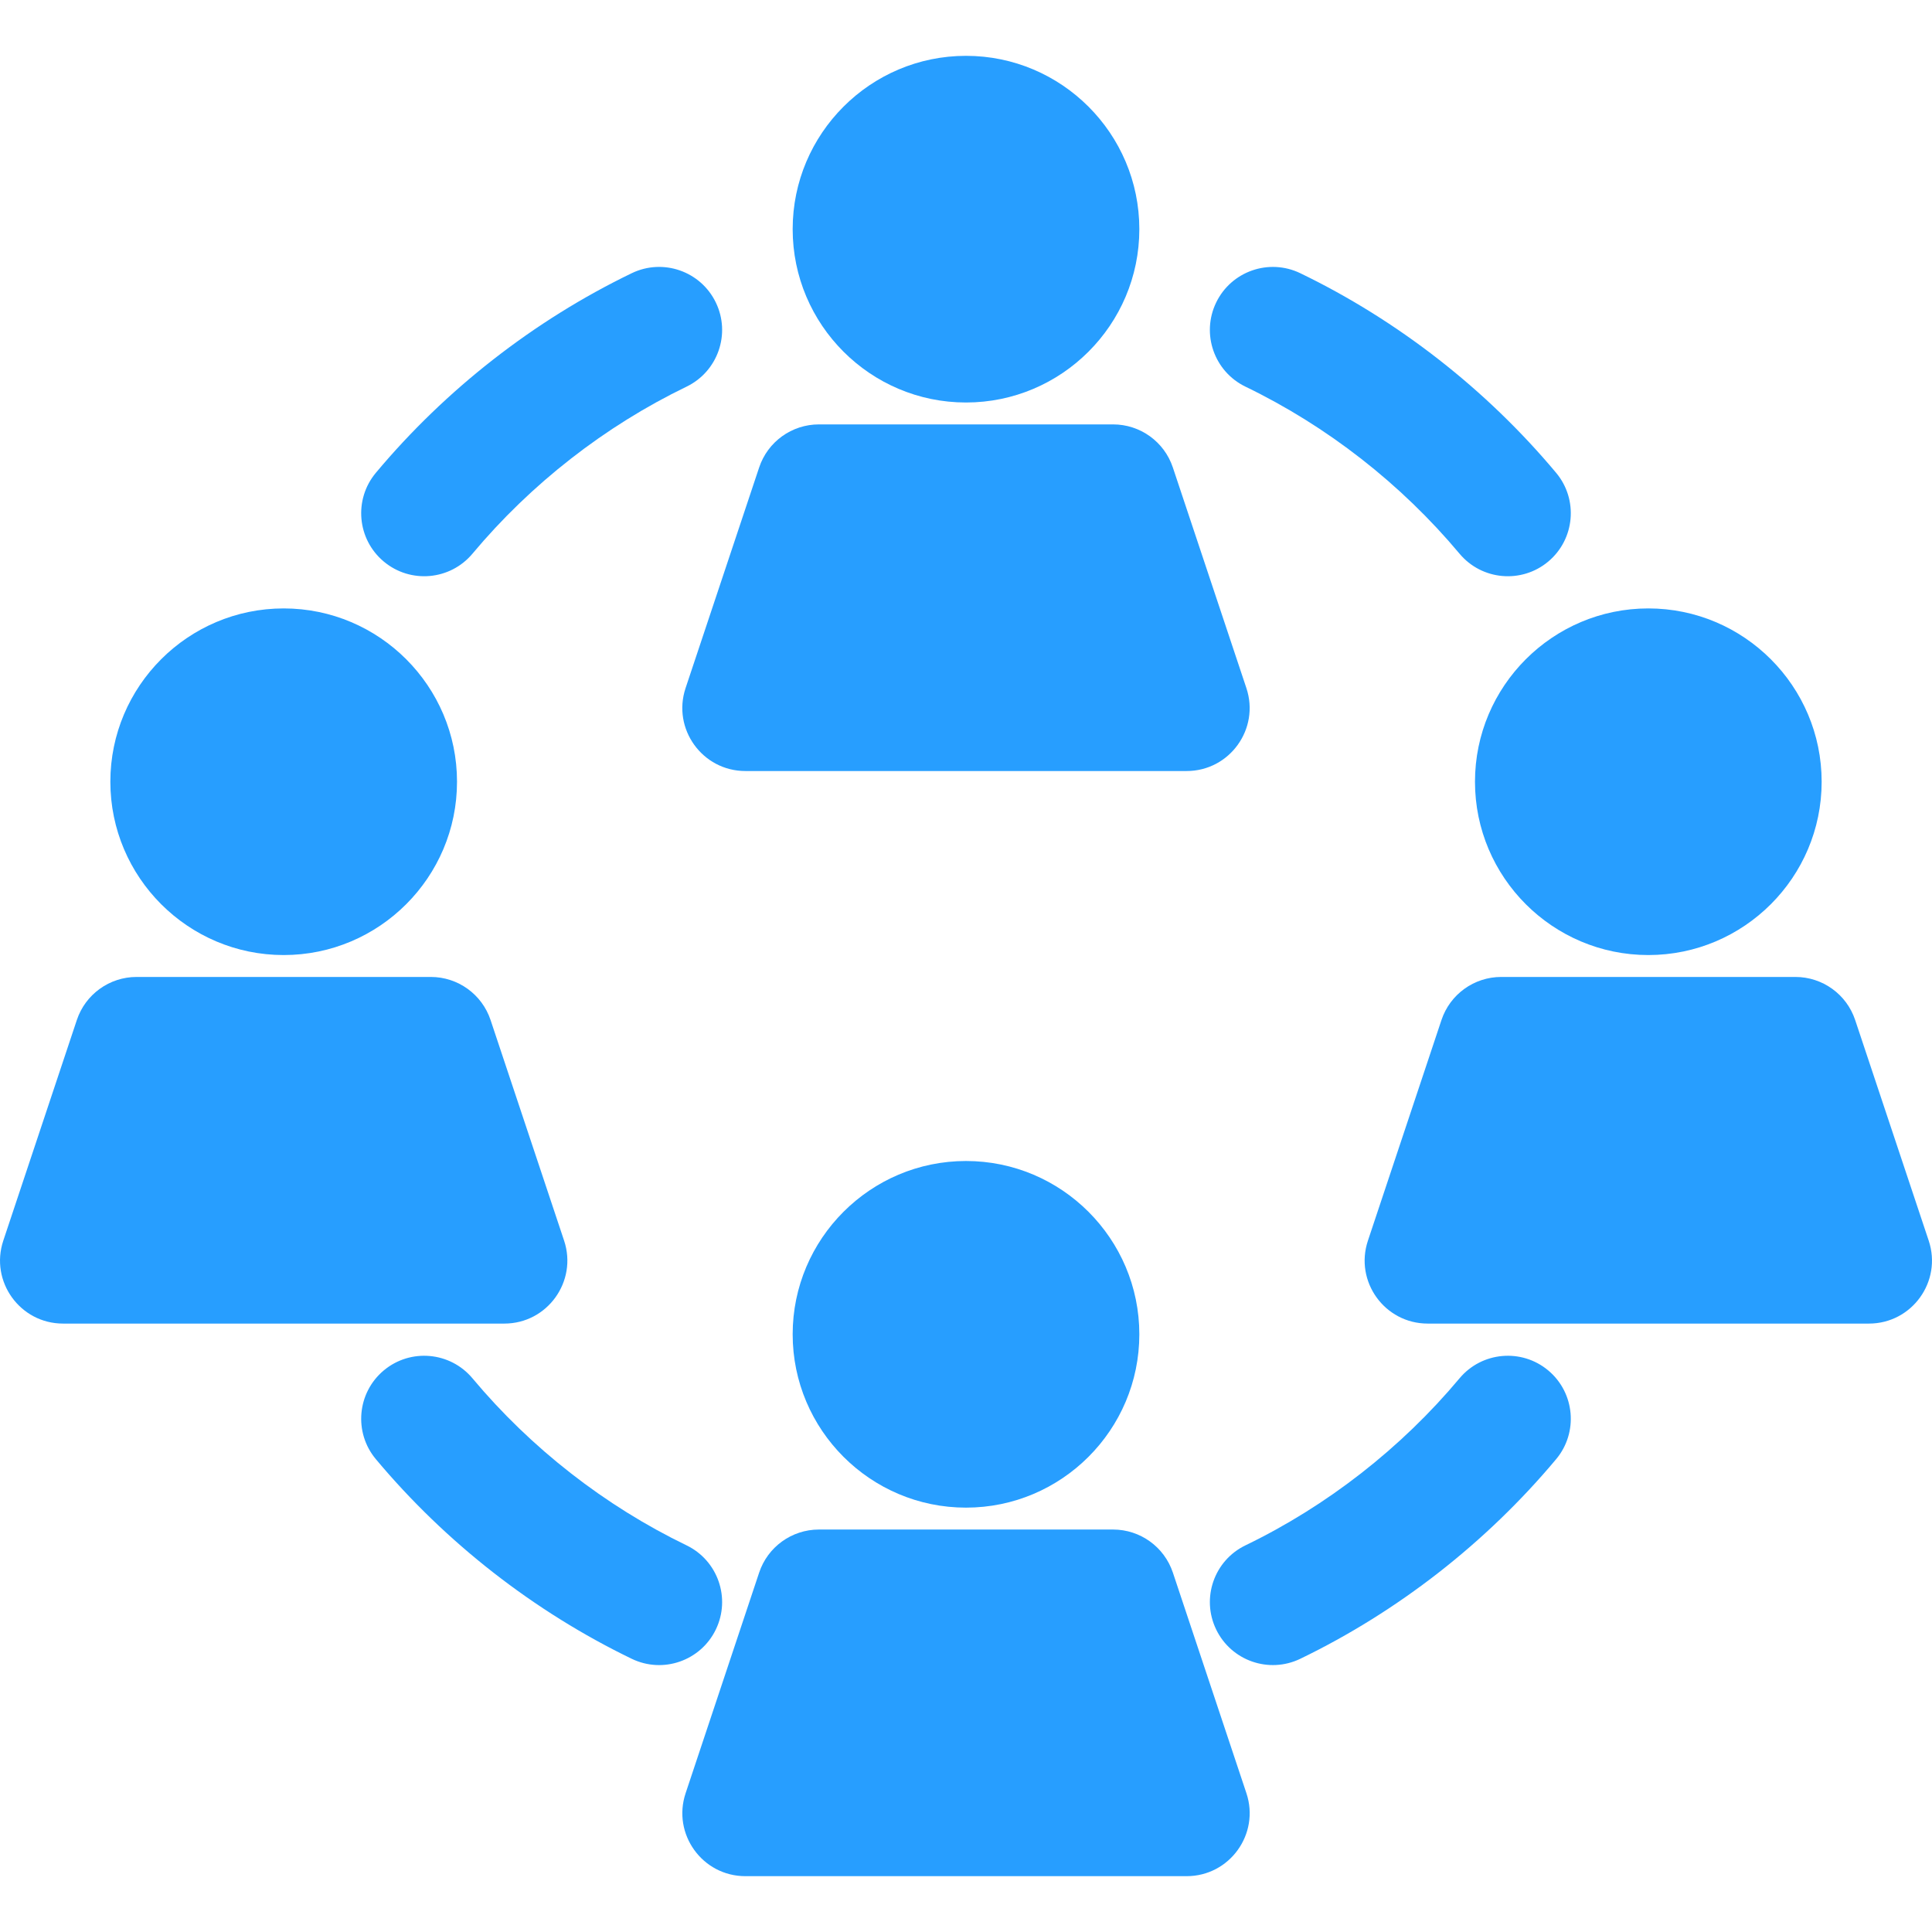 <svg width="60" height="60" viewBox="0 0 60 60" fill="none" xmlns="http://www.w3.org/2000/svg">
<path d="M30 1.734C27.032 1.734 24.617 4.149 24.617 7.117C24.617 10.085 27.032 12.5 30 12.5C32.968 12.5 35.383 10.085 35.383 7.117C35.383 4.149 32.968 1.734 30 1.734Z" fill="#279EFF"/>
<path d="M38.708 21.37L36.424 14.518C36.158 13.719 35.41 13.18 34.568 13.18H25.432C24.589 13.18 23.842 13.719 23.576 14.518L21.291 21.37C20.869 22.636 21.814 23.945 23.148 23.945H36.852C38.187 23.945 39.13 22.635 38.708 21.37Z" fill="#279EFF"/>
<path d="M8.81 18.895C5.842 18.895 3.427 21.309 3.427 24.277C3.427 27.245 5.842 29.66 8.81 29.66C11.778 29.66 14.193 27.245 14.193 24.277C14.193 21.309 11.778 18.895 8.81 18.895Z" fill="#279EFF"/>
<path d="M17.519 38.53L15.235 31.678C14.968 30.879 14.221 30.34 13.379 30.34H4.242C3.4 30.34 2.652 30.879 2.386 31.678L0.102 38.53C-0.32 39.797 0.624 41.105 1.958 41.105H15.663C16.997 41.105 17.94 39.795 17.519 38.53Z" fill="#279EFF"/>
<path d="M30 36.056C27.032 36.056 24.617 38.47 24.617 41.438C24.617 44.406 27.032 46.821 30 46.821C32.968 46.821 35.383 44.406 35.383 41.438C35.383 38.47 32.968 36.056 30 36.056Z" fill="#279EFF"/>
<path d="M38.709 55.691L36.425 48.839C36.158 48.04 35.41 47.501 34.568 47.501H25.432C24.59 47.501 23.842 48.04 23.576 48.839L21.292 55.691C20.87 56.958 21.814 58.266 23.148 58.266H36.852C38.188 58.266 39.13 56.956 38.709 55.691Z" fill="#279EFF"/>
<path d="M22.231 9.395C21.761 8.422 20.591 8.014 19.618 8.485C16.587 9.949 13.84 12.093 11.673 14.683C10.98 15.512 11.089 16.746 11.918 17.439C12.747 18.133 13.981 18.023 14.674 17.194C16.488 15.026 18.786 13.233 21.321 12.008C22.294 11.537 22.701 10.367 22.231 9.395Z" fill="#279EFF"/>
<path d="M51.19 18.895C48.222 18.895 45.807 21.31 45.807 24.278C45.807 27.246 48.222 29.66 51.19 29.66C54.158 29.66 56.573 27.246 56.573 24.278C56.573 21.31 54.158 18.895 51.19 18.895Z" fill="#279EFF"/>
<path d="M59.898 38.53L57.614 31.678C57.348 30.879 56.6 30.34 55.758 30.34H46.622C45.78 30.34 45.032 30.879 44.766 31.678L42.482 38.53C42.059 39.797 43.004 41.105 44.338 41.105H58.042C59.377 41.105 60.32 39.795 59.898 38.53Z" fill="#279EFF"/>
<path d="M48.327 14.684C46.16 12.093 43.413 9.95 40.382 8.485C39.409 8.015 38.239 8.422 37.769 9.395C37.299 10.368 37.706 11.537 38.679 12.008C41.214 13.233 43.512 15.027 45.326 17.194C46.019 18.023 47.253 18.133 48.082 17.44C48.91 16.746 49.02 15.512 48.327 14.684Z" fill="#279EFF"/>
<path d="M48.082 42.56C47.253 41.867 46.019 41.977 45.326 42.806C43.512 44.974 41.214 46.767 38.679 47.992C37.706 48.462 37.299 49.632 37.769 50.605C38.239 51.578 39.409 51.985 40.382 51.515C43.413 50.05 46.16 47.907 48.327 45.316C49.02 44.488 48.91 43.254 48.082 42.56Z" fill="#279EFF"/>
<path d="M21.321 47.992C18.786 46.767 16.488 44.974 14.674 42.806C13.981 41.977 12.747 41.867 11.918 42.56C11.089 43.254 10.98 44.488 11.673 45.316C13.84 47.907 16.587 50.05 19.618 51.515C20.592 51.986 21.761 51.578 22.231 50.605C22.701 49.632 22.294 48.463 21.321 47.992Z" fill="#279EFF"/>
</svg>
